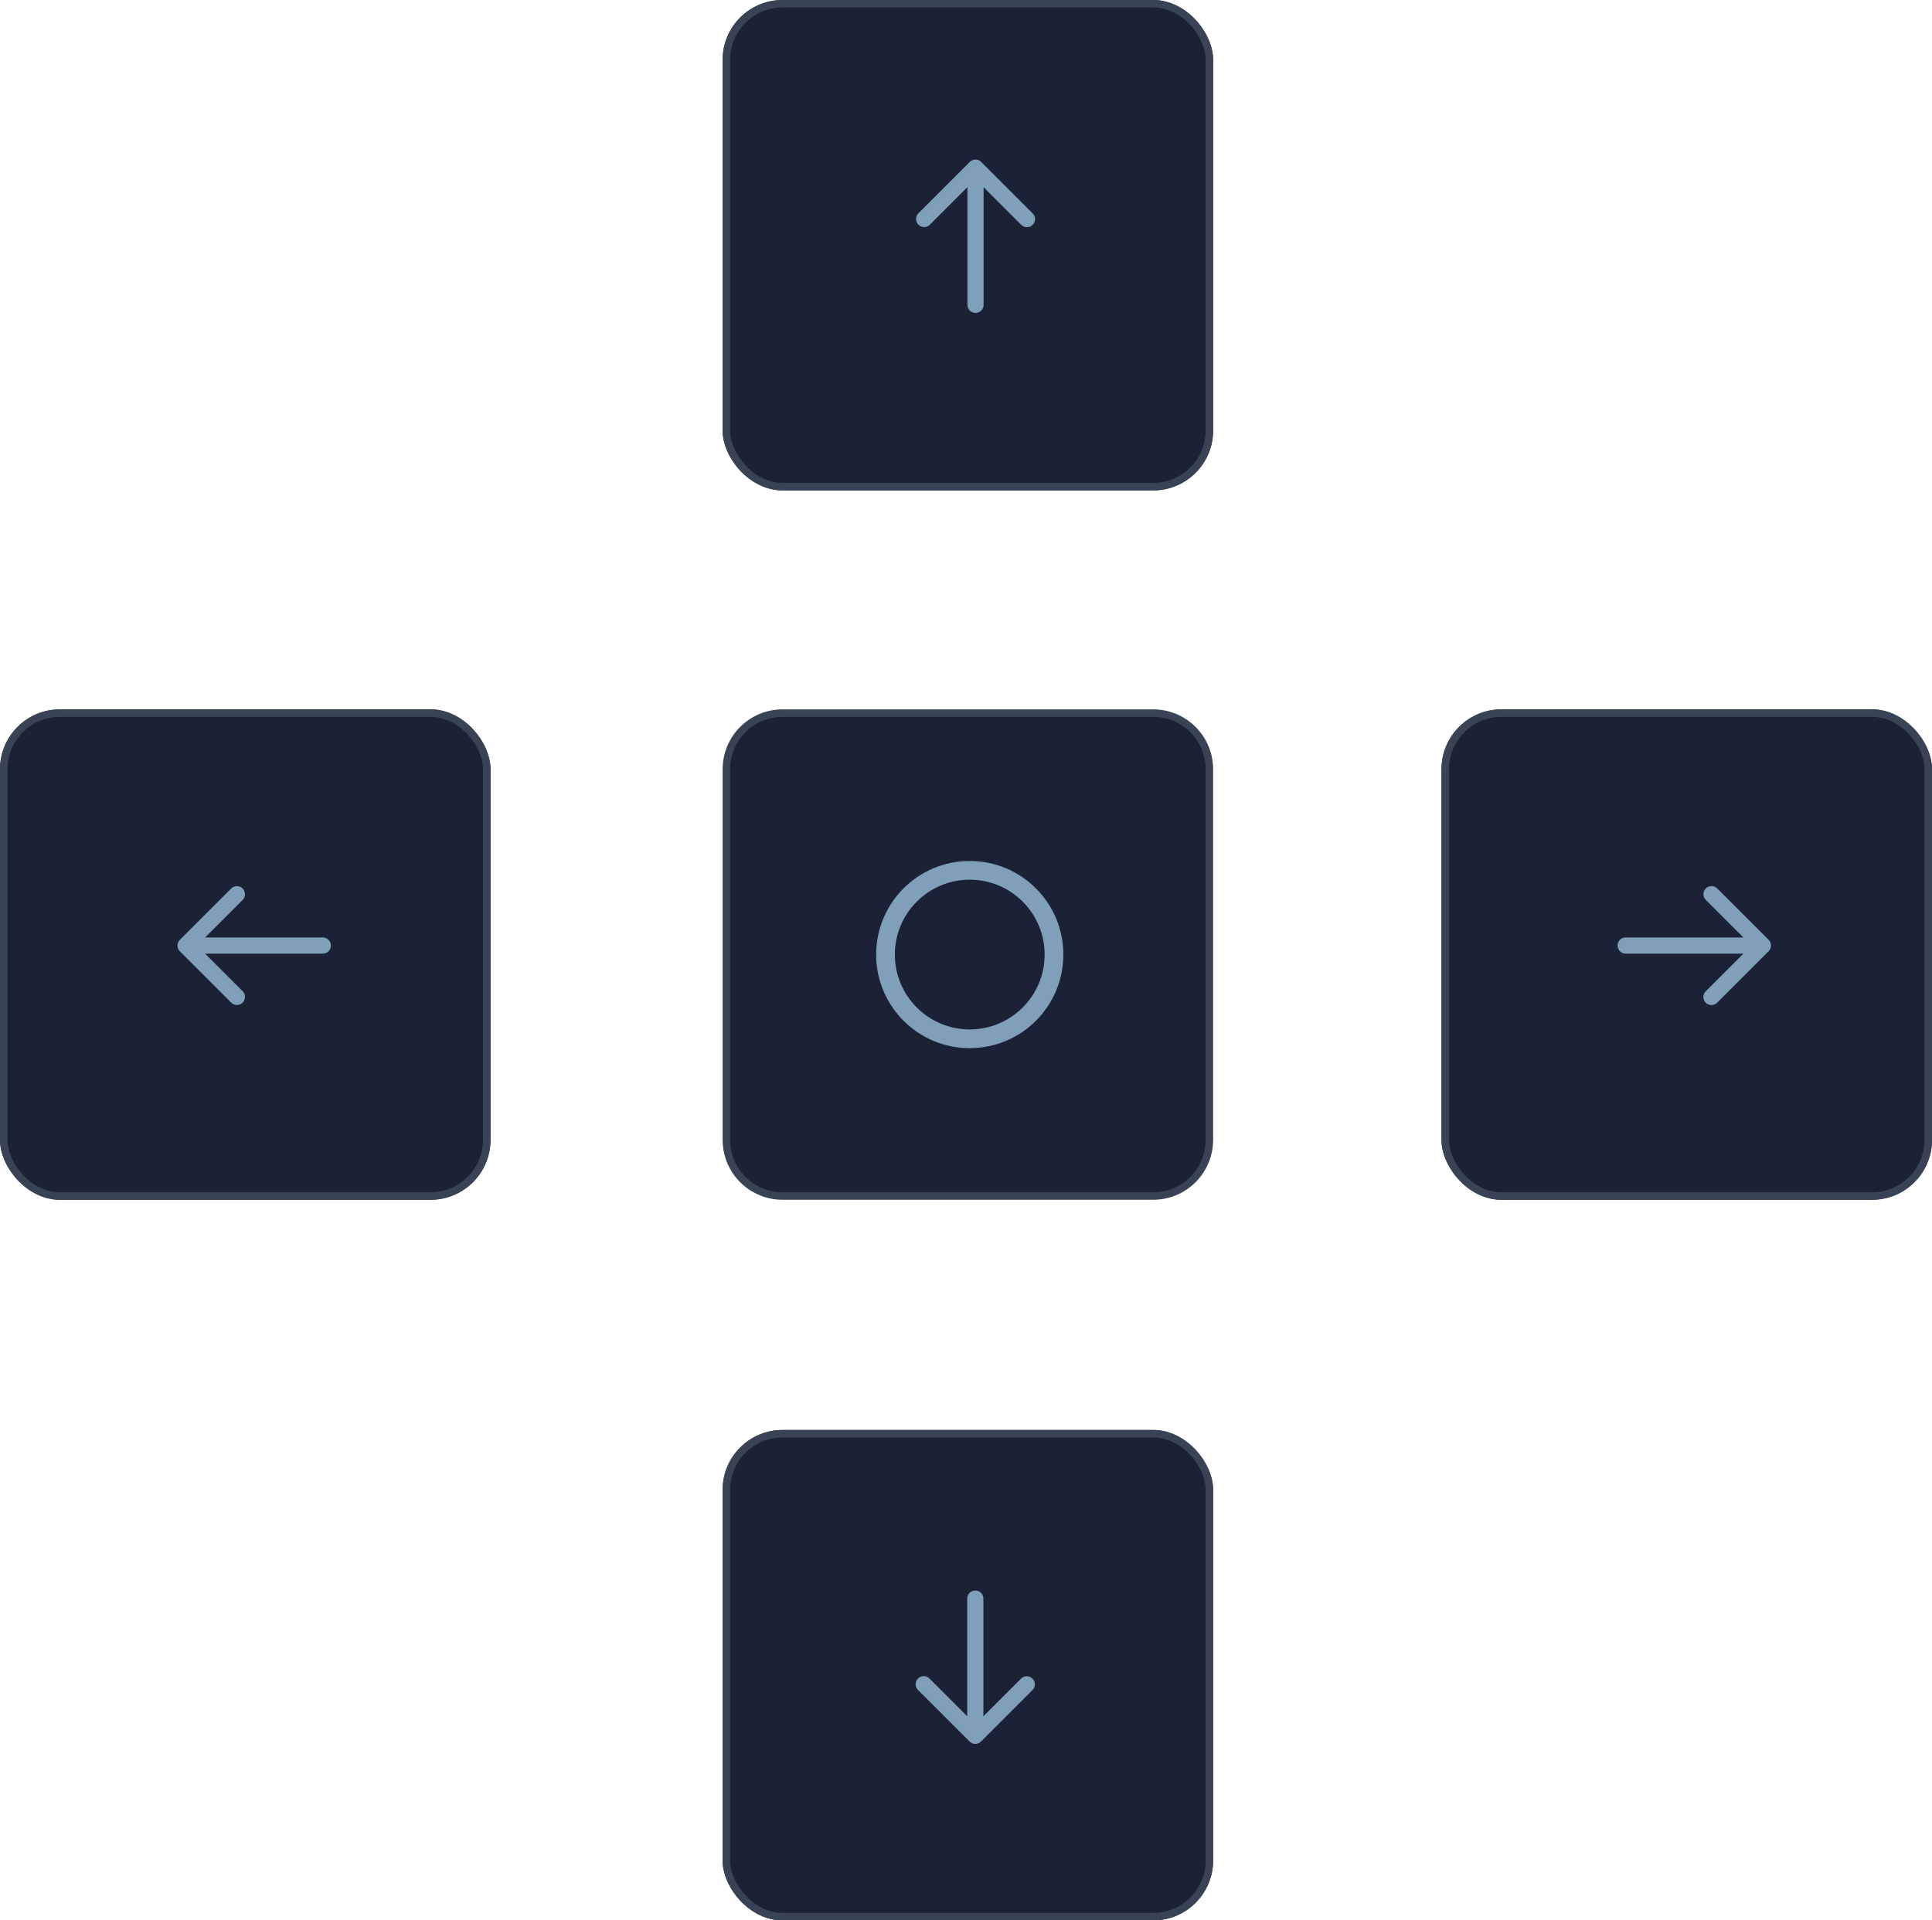 <svg xmlns="http://www.w3.org/2000/svg" width="516" height="513" viewBox="0 0 516 513">
  <g id="Group_9" data-name="Group 9" transform="translate(-2491 -1243)">
    <g id="Group_8" data-name="Group 8" transform="translate(234 -14)">
      <g id="Group_6" data-name="Group 6" transform="translate(1)">
        <g id="up" transform="translate(2449 1256.857)">
          <g id="form" transform="translate(0 0.143)" fill="#1c2235" stroke="#384455" stroke-linejoin="round" stroke-width="2">
            <rect width="131" height="131" rx="16" stroke="none"/>
            <rect x="1" y="1" width="129" height="129" rx="15" fill="none"/>
          </g>
          <path id="icon" d="M13.742,38.805V7.372L3.686,17.428A2.16,2.16,0,0,1,.631,14.375L14.374.633a2.16,2.16,0,0,1,3.055,0l13.74,13.743a2.159,2.159,0,1,1-3.053,3.055L18.06,7.374V38.805a2.159,2.159,0,1,1-4.318,0Z" transform="translate(51.64 42.772)" fill="#809fb8"/>
        </g>
        <g id="down" transform="translate(2448.944 1638.857)">
          <g id="form-2" data-name="form" transform="translate(0.056 0.143)" fill="#1c2235" stroke="#384455" stroke-linejoin="round" stroke-width="2">
            <rect width="131" height="131" rx="16" stroke="none"/>
            <rect x="1" y="1" width="129" height="129" rx="15" fill="none"/>
          </g>
          <path id="icon-2" data-name="icon" d="M14.374,40.332.631,26.59a2.16,2.16,0,1,1,3.055-3.053L13.743,33.593V2.16a2.159,2.159,0,1,1,4.318,0V33.591L28.116,23.537a2.159,2.159,0,1,1,3.055,3.053L17.429,40.332a2.16,2.16,0,0,1-3.055,0Z" transform="translate(51.64 43.033)" fill="#809fb8"/>
        </g>
      </g>
      <g id="Group_7" data-name="Group 7" transform="translate(0 26.5)">
        <g id="right" transform="translate(2641.972 1419.857)">
          <g id="form-3" data-name="form" transform="translate(0.028 0.143)" fill="#1c2235" stroke="#384455" stroke-linejoin="round" stroke-width="2">
            <rect width="131" height="131" rx="16" stroke="none"/>
            <rect x="1" y="1" width="129" height="129" rx="15" fill="none"/>
          </g>
          <path id="icon-3" data-name="icon" d="M23.537,31.171a2.157,2.157,0,0,1,0-3.053L33.593,18.062H2.16a2.16,2.16,0,0,1,0-4.32H33.593L23.537,3.686A2.159,2.159,0,0,1,26.59.633l13.7,13.7a2.159,2.159,0,0,1,0,3.129l-13.7,13.7a2.157,2.157,0,0,1-3.053,0Z" transform="translate(47.063 47.336)" fill="#809fb8"/>
        </g>
        <g id="left" transform="translate(2256.916 1419.857)">
          <g id="form-4" data-name="form" transform="translate(0.084 0.143)" fill="#1c2235" stroke="#384455" stroke-linejoin="round" stroke-width="2">
            <rect width="131" height="131" rx="16" stroke="none"/>
            <rect x="1" y="1" width="129" height="129" rx="15" fill="none"/>
          </g>
          <path id="icon-4" data-name="icon" d="M14.374,31.171l-13.7-13.7a2.159,2.159,0,0,1,0-3.13l13.7-13.7a2.16,2.16,0,0,1,3.055,3.053L7.373,13.742H38.806a2.16,2.16,0,0,1,0,4.32H7.373L17.429,28.118a2.16,2.16,0,0,1-3.055,3.053Z" transform="translate(47.486 47.336)" fill="#809fb8"/>
        </g>
      </g>
      <g id="right-2" data-name="right" transform="translate(2449.972 1446.357)">
        <g id="form-5" data-name="form" transform="translate(0.028 0.143)" fill="#1c2235">
          <path d="M 115 130 L 16 130 C 11.993 130 8.227 128.44 5.393 125.607 C 2.56 122.773 1 119.007 1 115 L 1 16 C 1 11.993 2.56 8.227 5.393 5.393 C 8.227 2.56 11.993 1 16 1 L 115 1 C 119.007 1 122.773 2.56 125.607 5.393 C 128.44 8.227 130 11.993 130 16 L 130 115 C 130 119.007 128.44 122.773 125.607 125.607 C 122.773 128.44 119.007 130 115 130 Z" stroke="none"/>
          <path d="M 16 2 C 12.26 2 8.745 3.456 6.101 6.101 C 3.456 8.745 2 12.26 2 16 L 2 115 C 2 118.74 3.456 122.255 6.101 124.899 C 8.745 127.544 12.26 129 16 129 L 115 129 C 118.74 129 122.255 127.544 124.899 124.899 C 127.544 122.255 129 118.74 129 115 L 129 16 C 129 12.26 127.544 8.745 124.899 6.101 C 122.255 3.456 118.74 2 115 2 L 16 2 M 16 0 L 115 0 C 123.837 0 131 7.163 131 16 L 131 115 C 131 123.837 123.837 131 115 131 L 16 131 C 7.163 131 0 123.837 0 115 L 0 16 C 0 7.163 7.163 0 16 0 Z" stroke="none" fill="#384455"/>
        </g>
        <g id="Ellipse_3" data-name="Ellipse 3" transform="translate(41.028 40.643)" fill="none" stroke="#809fb8" stroke-width="5">
          <circle cx="25" cy="25" r="25" stroke="none"/>
          <circle cx="25" cy="25" r="22.5" fill="none"/>
        </g>
      </g>
    </g>
  </g>
</svg>
